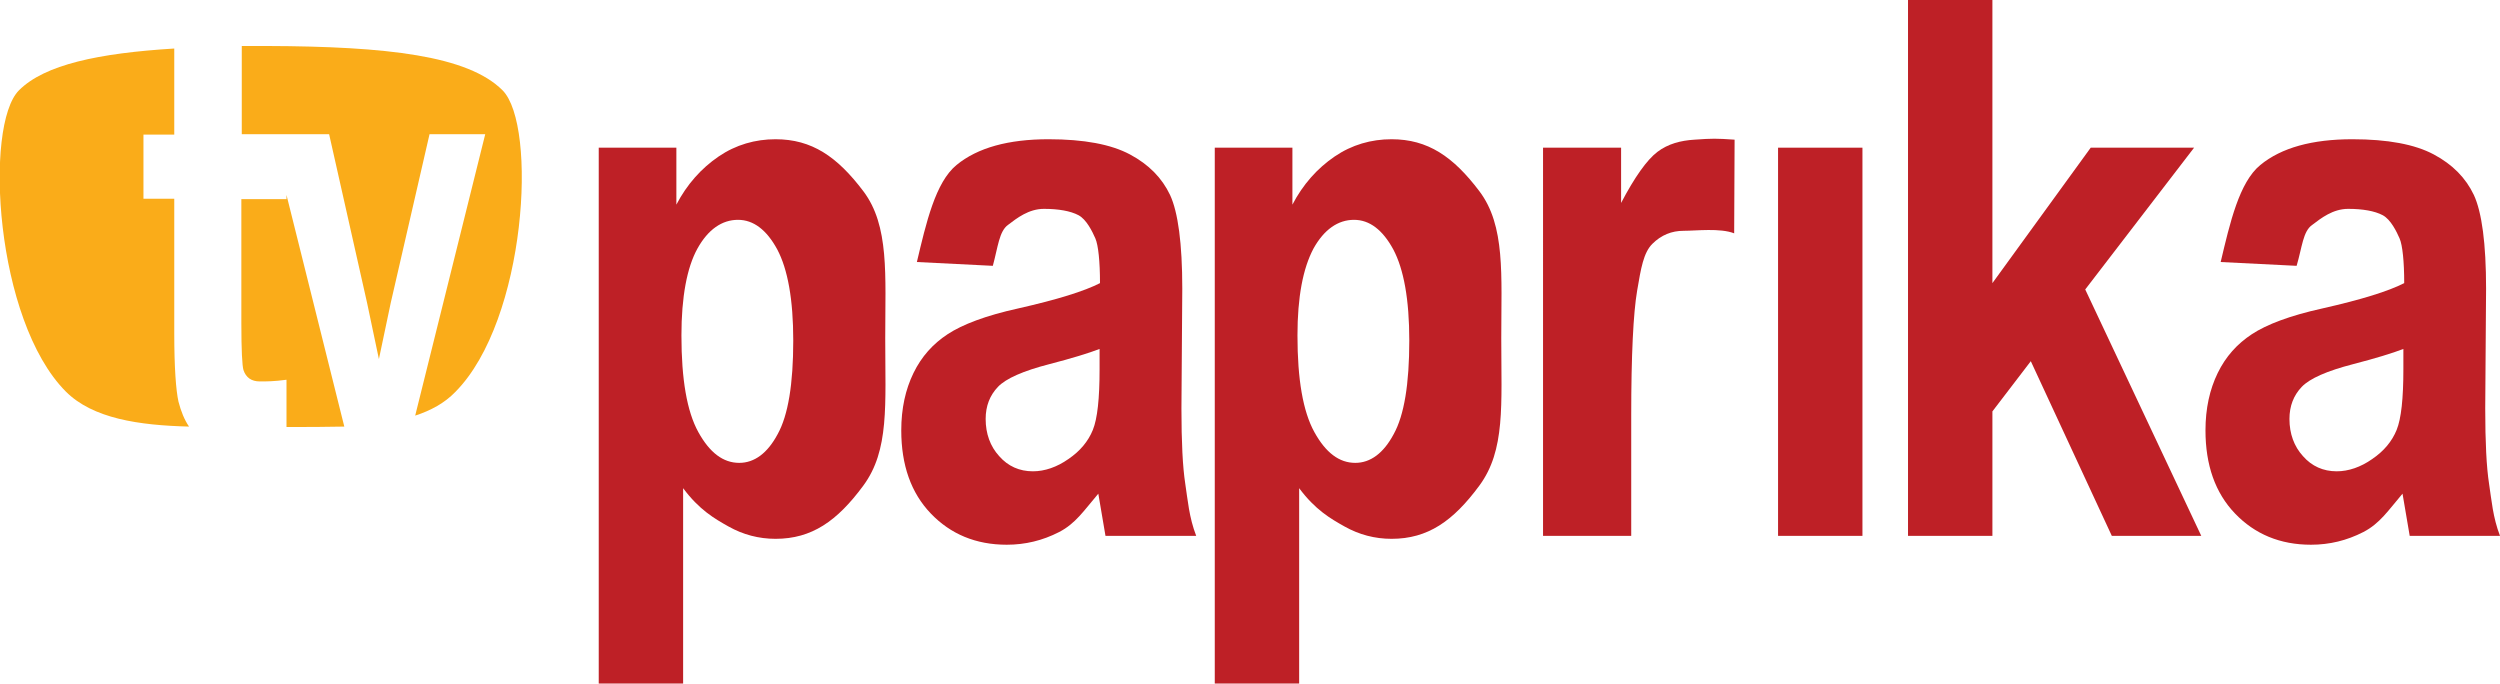 <?xml version="1.0" encoding="utf-8"?>
<!-- Generator: Adobe Illustrator 15.0.0, SVG Export Plug-In . SVG Version: 6.00 Build 0)  -->
<!DOCTYPE svg PUBLIC "-//W3C//DTD SVG 1.1//EN" "http://www.w3.org/Graphics/SVG/1.1/DTD/svg11.dtd">
<svg version="1.1" id="Layer_1" xmlns="http://www.w3.org/2000/svg" xmlns:xlink="http://www.w3.org/1999/xlink" x="0px" y="0px"
	 width="592.5px" height="162px" viewBox="0 0 592.5 162" style="enable-background:new 0 0 592.5 162;" xml:space="preserve">
<style type="text/css">
<![CDATA[
	.st0{fill:#BE2026;}
	.st1{fill:#FAAC19;}
]]>
</style>
<g>
	<path class="st0" d="M141.8,35h18.5v13.5c2.5-4.8,5.9-8.6,10-11.4S179,33,183.8,33c8.6,0,14.6,4.1,20.8,12.3s5.2,19.8,5.2,34.9
		c0,15.8,1,26.5-5.2,34.9s-12.2,12.6-20.8,12.6c-4,0-7.7-1-11.1-2.9c-3.4-1.9-7-4-10.8-9.1V162h-20V35z M161.5,79.5
		c0,10.4,1.3,18,4,22.9c2.7,4.9,5.9,7.3,9.7,7.3c3.6,0,6.7-2.3,9.1-6.8c2.5-4.5,3.7-11.9,3.7-22.2c0-9.7-1.3-16.9-3.8-21.6
		c-2.5-4.6-5.6-7-9.3-7c-3.8,0-7.1,2.3-9.6,6.8S161.5,70.4,161.5,79.5z"/>
	<path class="st0" d="M287.8,35h18.5v13.5c2.5-4.8,5.9-8.6,10-11.4S325,33,329.8,33c8.6,0,14.6,4.1,20.8,12.3s5.2,19.8,5.2,34.9
		c0,15.8,1,26.5-5.2,34.9s-12.2,12.6-20.8,12.6c-4,0-7.7-1-11.1-2.9c-3.4-1.9-7-4-10.8-9.1V162h-20V35z M307.5,79.5
		c0,10.4,1.3,18,4,22.9c2.7,4.9,5.9,7.3,9.7,7.3c3.6,0,6.7-2.3,9.1-6.8c2.5-4.5,3.7-11.9,3.7-22.2c0-9.7-1.3-16.9-3.8-21.6
		c-2.5-4.6-5.6-7-9.3-7c-3.8,0-7.1,2.3-9.6,6.8C308.8,63.6,307.5,70.4,307.5,79.5z"/>
	<path class="st0" d="M235.3,63l-18-0.9c2.2-9.3,4.4-18.9,9.4-23c5-4.1,12.3-6.1,21.8-6.1c8.4,0,14.8,1.2,19.3,3.6s7.6,5.6,9.5,9.6
		c1.9,4.1,2.9,11.5,2.9,22.2l-0.2,28.4c0,8,0.3,13.9,0.9,17.8s0.9,8,2.6,12.4H262l-1.7-10c-3.4,4-5.4,7.1-9.3,9.1c-3.9,2-8,3-12.4,3
		c-7.3,0-13.3-2.5-18-7.4s-7-11.5-7-19.7c0-5.2,1-9.7,2.9-13.6c1.9-3.9,4.6-6.9,8.1-9.2s9-4.4,16.7-6.1c9.3-2.1,15.7-4.1,19.4-6
		c0-5.1-0.4-9-1.1-10.6c-0.7-1.6-2.1-4.5-4-5.5c-1.9-1-4.7-1.5-8.2-1.5c-3.6,0-6.4,2.2-8.5,3.8C236.8,54.8,236.5,58.6,235.3,63z
		 M260.6,82.7c-2.6,1-6.5,2.2-11.9,3.6c-6.2,1.6-10.3,3.4-12.2,5.4c-1.9,2-2.9,4.5-2.9,7.6c0,3.5,1.1,6.5,3.2,8.8
		c2.1,2.4,4.8,3.6,8,3.6c2.8,0,5.7-1,8.4-2.9c2.8-1.9,4.7-4.2,5.8-6.9s1.6-7.5,1.6-14.4V82.7z"/>
	<path class="st0" d="M544.3,63l-18-0.9c2.2-9.3,4.4-18.9,9.4-23c5-4.1,12.3-6.1,21.8-6.1c8.4,0,14.8,1.2,19.3,3.6s7.6,5.6,9.5,9.6
		c1.9,4.1,2.9,11.5,2.9,22.2L589,96.8c0,8,0.3,13.9,0.9,17.8s0.9,8,2.6,12.4h-21.4l-1.7-10c-3.4,4-5.4,7.1-9.3,9.1
		c-3.9,2-8,3-12.4,3c-7.3,0-13.3-2.5-18-7.4s-7-11.5-7-19.7c0-5.2,1-9.7,2.9-13.6c1.9-3.9,4.6-6.9,8.1-9.2s9-4.4,16.7-6.1
		c9.3-2.1,15.7-4.1,19.4-6c0-5.1-0.4-9-1.1-10.6c-0.7-1.6-2.1-4.5-4-5.5c-1.9-1-4.7-1.5-8.2-1.5c-3.6,0-6.4,2.2-8.5,3.8
		C545.8,54.8,545.6,58.6,544.3,63z M569.6,82.7c-2.6,1-6.5,2.2-11.9,3.6c-6.2,1.6-10.3,3.4-12.2,5.4c-1.9,2-2.9,4.5-2.9,7.6
		c0,3.5,1.1,6.5,3.2,8.8c2.1,2.4,4.8,3.6,8,3.6c2.8,0,5.7-1,8.4-2.9c2.8-1.9,4.7-4.2,5.8-6.9s1.6-7.5,1.6-14.4V82.7z"/>
	<path class="st0" d="M386.7,127h-21V35h18.5v13.1c3.2-6.1,6.1-10.2,8.6-12.1s5.5-2.7,8.8-2.9c4.3-0.3,5.1-0.3,9.5,0L411,55.3
		c-3.3-1.3-9-0.6-12-0.6c-2.8,0-5.3,1-7.4,3.1c-2.1,2.1-2.7,5.8-3.6,11.1s-1.4,15.2-1.4,29.6V127z"/>
	<polygon class="st0" points="421.4,127 421.4,35 441.4,35 441.4,127 	"/>
	<path class="st0" d="M452.2,127V0h20v67.1L495.5,35H520l-25.8,33.6l27.5,58.4h-21.2l-19.2-41.4l-9.1,11.9V127H452.2z"/>
	<g>
		<path class="st1" d="M42.3,95.2c-0.6-2.7-1-8.1-1-16.2V47.1H34V31.9h7.3V11.5c-17.9,1.1-30.7,3.8-36.8,9.9
			c-8.3,8.3-5.7,54.5,11.1,71.4c6.4,6.4,17.3,8,29.2,8.3C43.7,99.5,42.9,97.5,42.3,95.2z"/>
		<path class="st1" d="M119.1,21.4c-8.2-8.2-27.3-10.4-55.8-10.5v0c-0.2,0-0.5,0-0.7,0c-0.2,0-0.5,0-0.7,0v0c-1.6,0-3.1,0-4.6,0
			v20.9h7.1h3.6h10l9,40l2.8,13.3l2.8-13.3l9.2-40h13.2L98.4,98.5c3.7-1.2,7-3,9.5-5.6C124.8,75.9,127.4,29.7,119.1,21.4z"/>
		<path class="st1" d="M67.9,46.2v1H57.2v29.4c0,6.4,0.2,10.1,0.5,11.1c0.6,1.8,1.9,2.7,3.9,2.7c1.5,0,3.4,0,6.3-0.4l0,11.2
			c4.7,0,9.3,0,13.7-0.1L67.9,46.2z"/>
	</g>
</g>
</svg>
